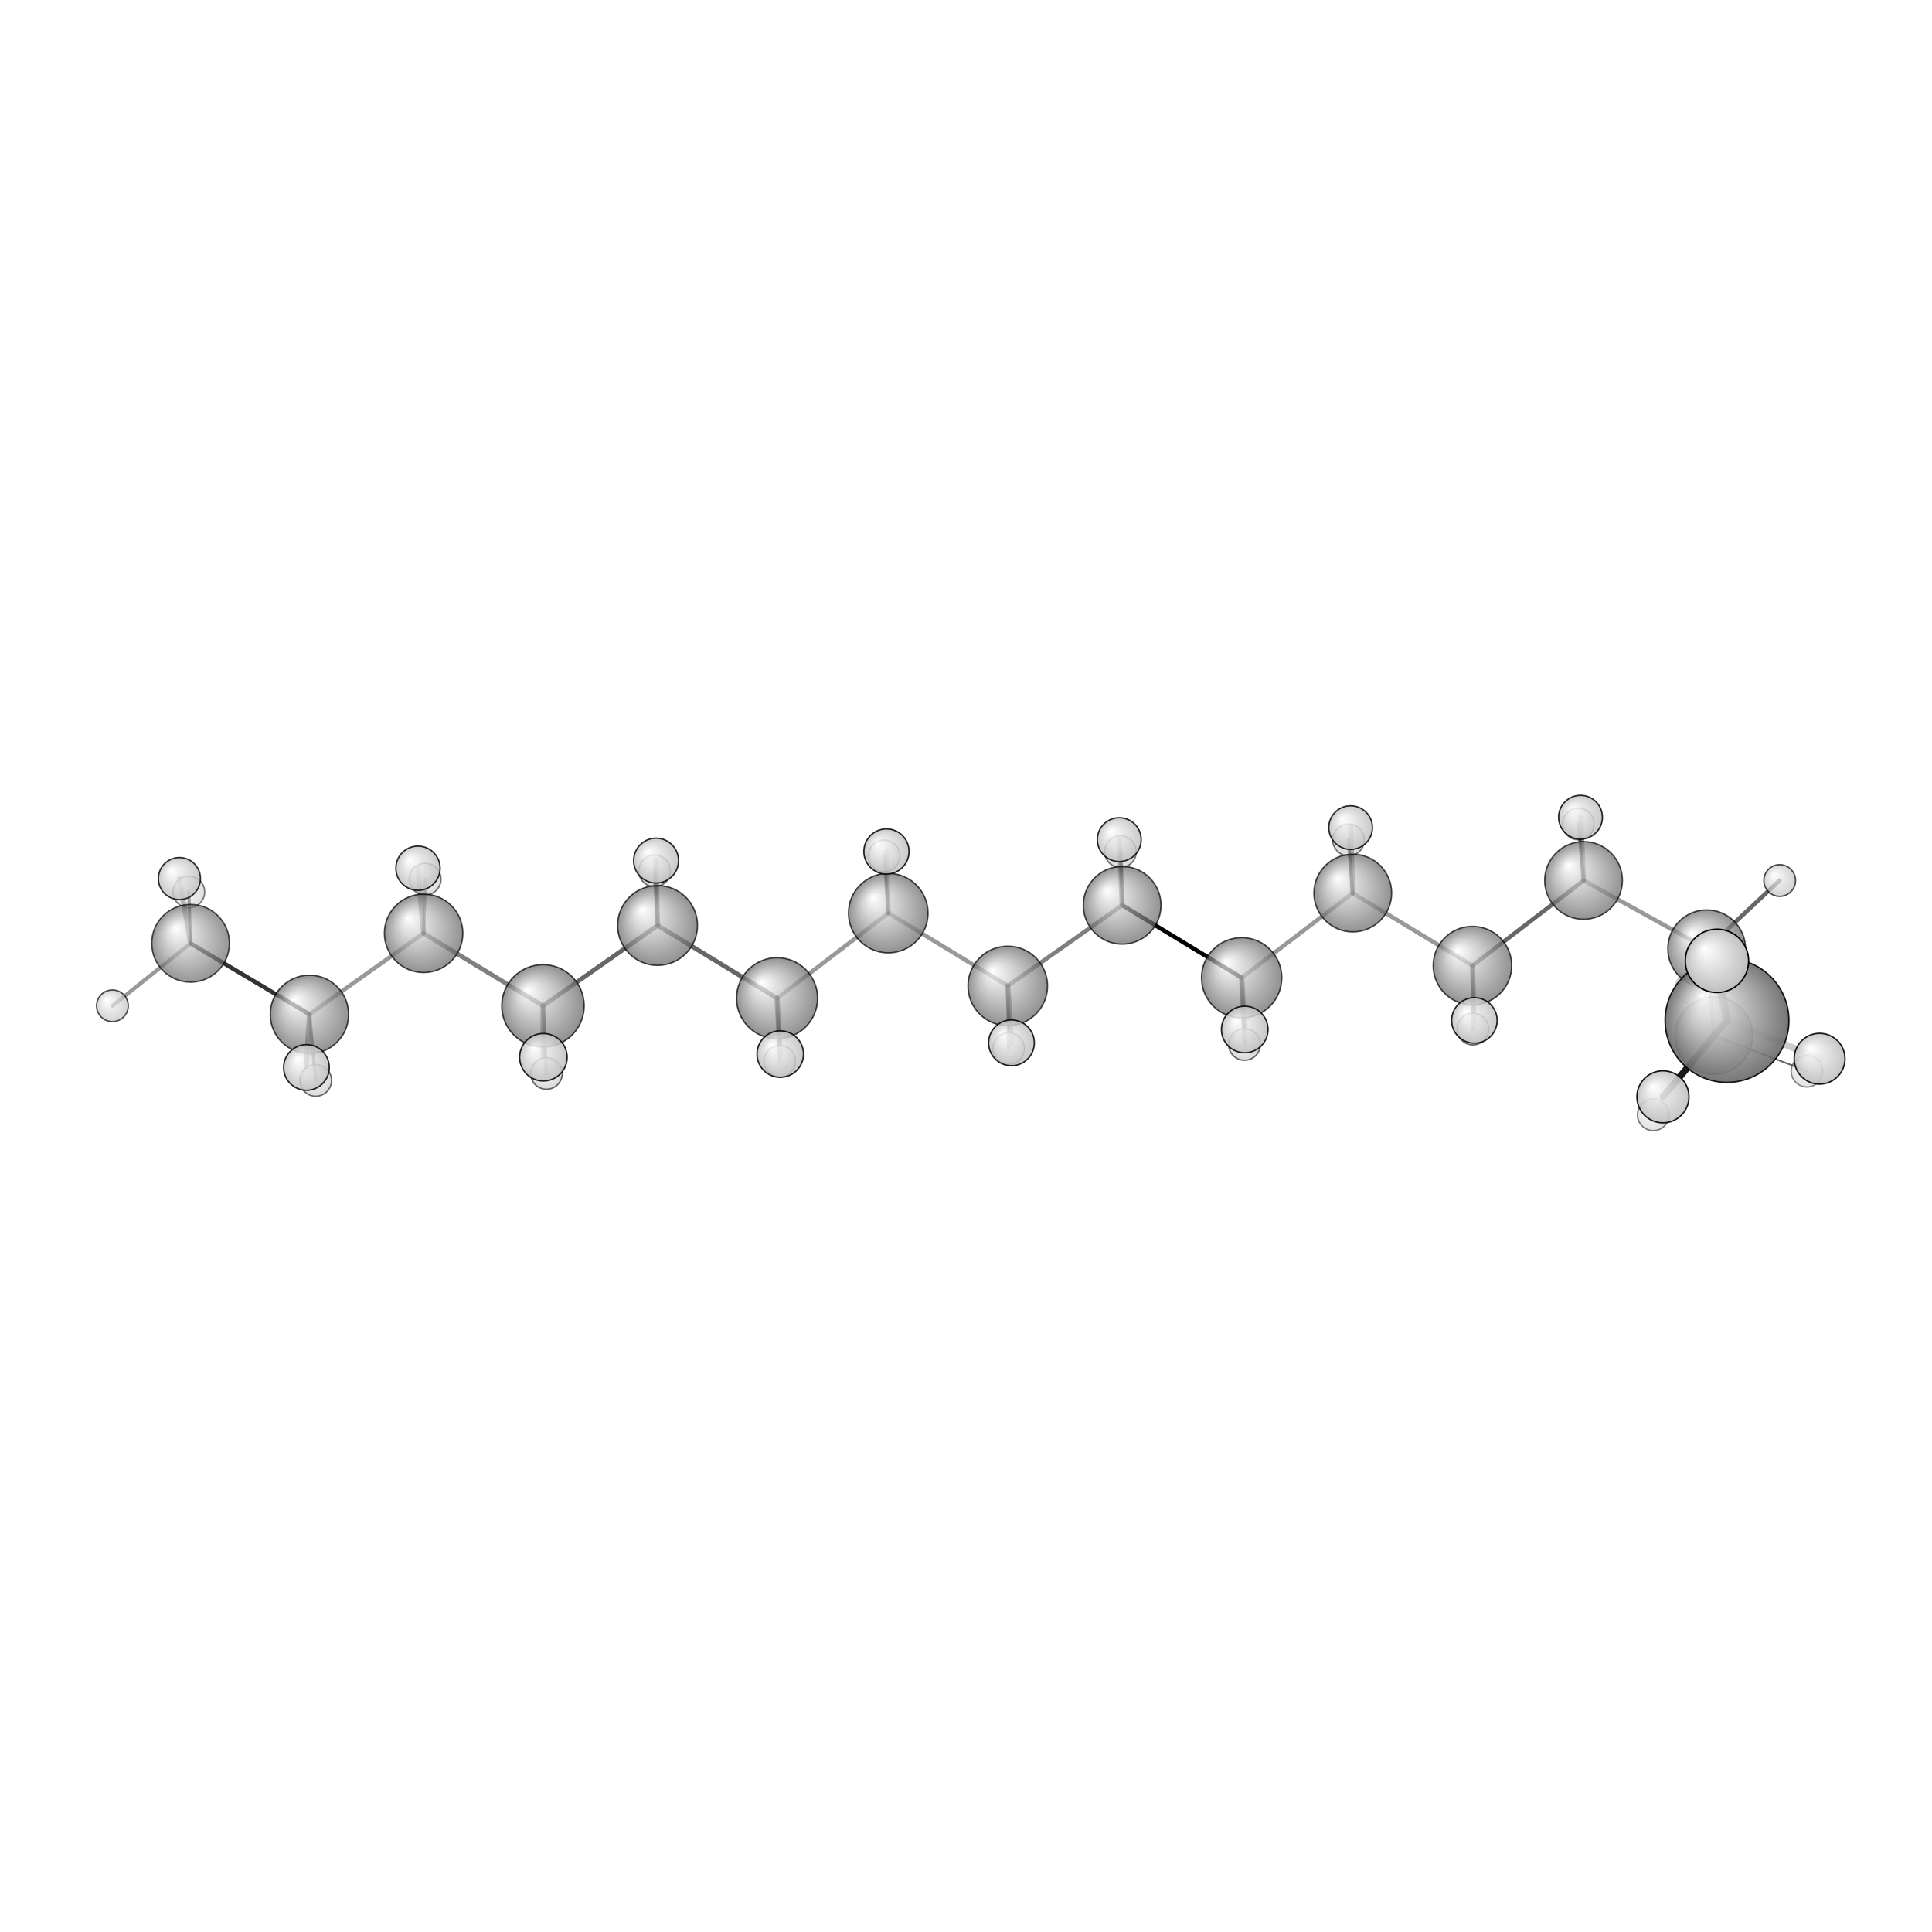 <?xml version="1.0"?>
<svg version="1.1" id="topsvg"
xmlns="http://www.w3.org/2000/svg" xmlns:xlink="http://www.w3.org/1999/xlink"
xmlns:cml="http://www.xml-cml.org/schema" x="0" y="0" width="200px" height="200px" viewBox="0 0 100 100">
<title>15267 - Open Babel Depiction</title>
<rect x="0" y="0" width="100" height="100" fill="white"/>
<defs>
<radialGradient id='radialffffff666666' cx='50%' cy='50%' r='50%' fx='30%' fy='30%'>
  <stop offset=' 0%' stop-color="rgb(255,255,255)"  stop-opacity='1.0'/>
  <stop offset='100%' stop-color="rgb(102,102,102)"  stop-opacity ='1.0'/>
</radialGradient>
<radialGradient id='radialffffffbfbfbf' cx='50%' cy='50%' r='50%' fx='30%' fy='30%'>
  <stop offset=' 0%' stop-color="rgb(255,255,255)"  stop-opacity='1.0'/>
  <stop offset='100%' stop-color="rgb(191,191,191)"  stop-opacity ='1.0'/>
</radialGradient>
</defs>
<g transform="translate(0,0)">
<svg width="100" height="100" x="0" y="0" viewBox="0 0 687.441 185.865"
font-family="sans-serif" stroke="rgb(0,0,0)" stroke-width="4"  stroke-linecap="round">
<line x1="399.3" y1="71.3" x2="441.8" y2="97.1" opacity="1.0" stroke="rgb(0,0,0)"  stroke-width="1.5"/>
<line x1="399.3" y1="71.3" x2="358.6" y2="100.0" opacity="0.5" stroke="rgb(0,0,0)"  stroke-width="1.5"/>
<line x1="399.3" y1="71.3" x2="398.3" y2="48.0" opacity="0.5" stroke="rgb(0,0,0)"  stroke-width="1.8"/>
<line x1="399.3" y1="71.3" x2="398.7" y2="52.2" opacity="0.6" stroke="rgb(0,0,0)"  stroke-width="1.2"/>
<line x1="441.8" y1="97.1" x2="481.3" y2="67.0" opacity="0.4" stroke="rgb(0,0,0)"  stroke-width="1.5"/>
<line x1="441.8" y1="97.1" x2="442.9" y2="115.5" opacity="0.5" stroke="rgb(0,0,0)"  stroke-width="1.9"/>
<line x1="441.8" y1="97.1" x2="442.8" y2="120.8" opacity="0.6" stroke="rgb(0,0,0)"  stroke-width="1.3"/>
<line x1="358.6" y1="100.0" x2="316.1" y2="74.1" opacity="0.4" stroke="rgb(0,0,0)"  stroke-width="1.5"/>
<line x1="358.6" y1="100.0" x2="359.9" y2="120.3" opacity="0.5" stroke="rgb(0,0,0)"  stroke-width="1.9"/>
<line x1="358.6" y1="100.0" x2="358.9" y2="122.3" opacity="0.6" stroke="rgb(0,0,0)"  stroke-width="1.2"/>
<line x1="481.3" y1="67.0" x2="523.9" y2="92.8" opacity="0.4" stroke="rgb(0,0,0)"  stroke-width="1.5"/>
<line x1="481.3" y1="67.0" x2="480.6" y2="43.7" opacity="0.5" stroke="rgb(0,0,0)"  stroke-width="1.8"/>
<line x1="481.3" y1="67.0" x2="479.8" y2="48.1" opacity="0.6" stroke="rgb(0,0,0)"  stroke-width="1.2"/>
<line x1="316.1" y1="74.1" x2="276.5" y2="104.4" opacity="0.4" stroke="rgb(0,0,0)"  stroke-width="1.5"/>
<line x1="316.1" y1="74.1" x2="314.6" y2="53.8" opacity="0.5" stroke="rgb(0,0,0)"  stroke-width="1.2"/>
<line x1="316.1" y1="74.1" x2="315.4" y2="52.2" opacity="0.4" stroke="rgb(0,0,0)"  stroke-width="1.8"/>
<line x1="523.9" y1="92.8" x2="563.5" y2="62.5" opacity="0.6" stroke="rgb(0,0,0)"  stroke-width="1.5"/>
<line x1="523.9" y1="92.8" x2="524.1" y2="115.4" opacity="0.5" stroke="rgb(0,0,0)"  stroke-width="1.2"/>
<line x1="523.9" y1="92.8" x2="524.6" y2="112.3" opacity="0.4" stroke="rgb(0,0,0)"  stroke-width="1.8"/>
<line x1="276.5" y1="104.4" x2="234.0" y2="78.5" opacity="0.6" stroke="rgb(0,0,0)"  stroke-width="1.6"/>
<line x1="276.5" y1="104.4" x2="277.6" y2="124.3" opacity="0.5" stroke="rgb(0,0,0)"  stroke-width="1.9"/>
<line x1="276.5" y1="104.4" x2="277.5" y2="126.8" opacity="0.6" stroke="rgb(0,0,0)"  stroke-width="1.3"/>
<line x1="563.5" y1="62.5" x2="607.3" y2="86.8" opacity="0.4" stroke="rgb(0,0,0)"  stroke-width="1.5"/>
<line x1="563.5" y1="62.5" x2="561.6" y2="42.4" opacity="0.5" stroke="rgb(0,0,0)"  stroke-width="1.2"/>
<line x1="563.5" y1="62.5" x2="562.4" y2="40.0" opacity="0.4" stroke="rgb(0,0,0)"  stroke-width="1.8"/>
<line x1="234.0" y1="78.5" x2="193.2" y2="107.1" opacity="0.6" stroke="rgb(0,0,0)"  stroke-width="1.6"/>
<line x1="234.0" y1="78.5" x2="233.4" y2="55.4" opacity="0.5" stroke="rgb(0,0,0)"  stroke-width="1.8"/>
<line x1="234.0" y1="78.5" x2="232.9" y2="59.1" opacity="0.6" stroke="rgb(0,0,0)"  stroke-width="1.2"/>
<line x1="607.3" y1="86.8" x2="609.8" y2="117.7" opacity="0.4" stroke="rgb(0,0,0)"  stroke-width="1.1"/>
<line x1="607.3" y1="86.8" x2="614.5" y2="112.3" opacity="0.4" stroke="rgb(0,0,0)"  stroke-width="1.9"/>
<line x1="607.3" y1="86.8" x2="633.2" y2="62.5" opacity="0.6" stroke="rgb(0,0,0)"  stroke-width="1.5"/>
<line x1="193.2" y1="107.1" x2="150.7" y2="81.3" opacity="0.5" stroke="rgb(0,0,0)"  stroke-width="1.6"/>
<line x1="193.2" y1="107.1" x2="193.3" y2="125.4" opacity="0.5" stroke="rgb(0,0,0)"  stroke-width="1.9"/>
<line x1="193.2" y1="107.1" x2="194.4" y2="131.2" opacity="0.6" stroke="rgb(0,0,0)"  stroke-width="1.3"/>
<line x1="150.7" y1="81.3" x2="110.1" y2="110.1" opacity="0.4" stroke="rgb(0,0,0)"  stroke-width="1.5"/>
<line x1="150.7" y1="81.3" x2="151.3" y2="62.0" opacity="0.5" stroke="rgb(0,0,0)"  stroke-width="1.2"/>
<line x1="150.7" y1="81.3" x2="148.7" y2="58.1" opacity="0.4" stroke="rgb(0,0,0)"  stroke-width="1.8"/>
<line x1="609.8" y1="117.7" x2="643.0" y2="130.3" opacity="0.6" stroke="rgb(0,0,0)"  stroke-width="0.6"/>
<line x1="609.8" y1="117.7" x2="601.7" y2="100.9" opacity="0.2" stroke="rgb(0,0,0)"  stroke-width="0.4"/>
<line x1="609.8" y1="117.7" x2="588.3" y2="145.9" opacity="0.1" stroke="rgb(0,0,0)"  stroke-width="0.7"/>
<line x1="614.5" y1="112.3" x2="647.4" y2="125.9" opacity="0.2" stroke="rgb(0,0,0)"  stroke-width="2.4"/>
<line x1="614.5" y1="112.3" x2="610.9" y2="91.1" opacity="0.8" stroke="rgb(0,0,0)"  stroke-width="2.7"/>
<line x1="614.5" y1="112.3" x2="591.7" y2="139.5" opacity="0.9" stroke="rgb(0,0,0)"  stroke-width="2.4"/>
<line x1="110.1" y1="110.1" x2="67.8" y2="84.9" opacity="0.8" stroke="rgb(0,0,0)"  stroke-width="1.5"/>
<line x1="110.1" y1="110.1" x2="109.0" y2="129.0" opacity="0.5" stroke="rgb(0,0,0)"  stroke-width="1.8"/>
<line x1="110.1" y1="110.1" x2="112.3" y2="133.6" opacity="0.6" stroke="rgb(0,0,0)"  stroke-width="1.2"/>
<line x1="67.8" y1="84.9" x2="63.8" y2="61.8" opacity="0.4" stroke="rgb(0,0,0)"  stroke-width="1.7"/>
<line x1="67.8" y1="84.9" x2="67.2" y2="66.6" opacity="0.6" stroke="rgb(0,0,0)"  stroke-width="1.1"/>
<line x1="67.8" y1="84.9" x2="40.0" y2="107.1" opacity="0.4" stroke="rgb(0,0,0)"  stroke-width="1.4"/>
<circle cx="601.685" cy="100.851" r="5.636" opacity="0.2" style="stroke:black;stroke-width:0.5;fill:url(#radialffffffbfbfbf)"/>
<circle cx="642.967" cy="130.344" r="5.636" opacity="0.439" style="stroke:black;stroke-width:0.5;fill:url(#radialffffffbfbfbf)"/>
<circle cx="609.791" cy="117.699" r="13.818" opacity="0.466" style="stroke:black;stroke-width:0.5;fill:url(#radialffffff666666)"/>
<circle cx="588.273" cy="145.865" r="5.636" opacity="0.492" style="stroke:black;stroke-width:0.5;fill:url(#radialffffffbfbfbf)"/>
<circle cx="67.196" cy="66.574" r="5.636" opacity="0.503" style="stroke:black;stroke-width:0.5;fill:url(#radialffffffbfbfbf)"/>
<circle cx="479.831" cy="48.089" r="5.636" opacity="0.528" style="stroke:black;stroke-width:0.5;fill:url(#radialffffffbfbfbf)"/>
<circle cx="561.607" cy="42.385" r="5.636" opacity="0.531" style="stroke:black;stroke-width:0.5;fill:url(#radialffffffbfbfbf)"/>
<circle cx="398.676" cy="52.248" r="5.636" opacity="0.532" style="stroke:black;stroke-width:0.5;fill:url(#radialffffffbfbfbf)"/>
<circle cx="151.28" cy="62.019" r="5.636" opacity="0.538" style="stroke:black;stroke-width:0.5;fill:url(#radialffffffbfbfbf)"/>
<circle cx="232.906" cy="59.087" r="5.636" opacity="0.548" style="stroke:black;stroke-width:0.5;fill:url(#radialffffffbfbfbf)"/>
<circle cx="314.589" cy="53.757" r="5.636" opacity="0.55" style="stroke:black;stroke-width:0.5;fill:url(#radialffffffbfbfbf)"/>
<circle cx="524.09" cy="115.37" r="5.636" opacity="0.555" style="stroke:black;stroke-width:0.5;fill:url(#radialffffffbfbfbf)"/>
<circle cx="358.884" cy="122.32" r="5.636" opacity="0.559" style="stroke:black;stroke-width:0.5;fill:url(#radialffffffbfbfbf)"/>
<circle cx="112.34" cy="133.634" r="5.636" opacity="0.559" style="stroke:black;stroke-width:0.5;fill:url(#radialffffffbfbfbf)"/>
<circle cx="277.459" cy="126.775" r="5.636" opacity="0.568" style="stroke:black;stroke-width:0.5;fill:url(#radialffffffbfbfbf)"/>
<circle cx="442.805" cy="120.846" r="5.636" opacity="0.571" style="stroke:black;stroke-width:0.5;fill:url(#radialffffffbfbfbf)"/>
<circle cx="194.436" cy="131.161" r="5.636" opacity="0.585" style="stroke:black;stroke-width:0.5;fill:url(#radialffffffbfbfbf)"/>
<circle cx="67.814" cy="84.855" r="13.818" opacity="0.687" style="stroke:black;stroke-width:0.5;fill:url(#radialffffff666666)"/>
<circle cx="40" cy="107.089" r="5.636" opacity="0.688" style="stroke:black;stroke-width:0.5;fill:url(#radialffffffbfbfbf)"/>
<circle cx="633.248" cy="62.514" r="5.636" opacity="0.689" style="stroke:black;stroke-width:0.5;fill:url(#radialffffffbfbfbf)"/>
<circle cx="563.455" cy="62.494" r="13.818" opacity="0.702" style="stroke:black;stroke-width:0.5;fill:url(#radialffffff666666)"/>
<circle cx="481.347" cy="66.981" r="13.818" opacity="0.704" style="stroke:black;stroke-width:0.5;fill:url(#radialffffff666666)"/>
<circle cx="607.272" cy="86.807" r="13.818" opacity="0.704" style="stroke:black;stroke-width:0.5;fill:url(#radialffffff666666)"/>
<circle cx="399.277" cy="71.332" r="13.818" opacity="0.706" style="stroke:black;stroke-width:0.5;fill:url(#radialffffff666666)"/>
<circle cx="110.105" cy="110.144" r="13.939" opacity="0.71" style="stroke:black;stroke-width:0.5;fill:url(#radialffffff666666)"/>
<circle cx="150.73" cy="81.305" r="13.947" opacity="0.71" style="stroke:black;stroke-width:0.5;fill:url(#radialffffff666666)"/>
<circle cx="523.921" cy="92.794" r="13.96" opacity="0.711" style="stroke:black;stroke-width:0.5;fill:url(#radialffffff666666)"/>
<circle cx="316.059" cy="74.117" r="14.141" opacity="0.715" style="stroke:black;stroke-width:0.5;fill:url(#radialffffff666666)"/>
<circle cx="358.578" cy="100.028" r="14.142" opacity="0.715" style="stroke:black;stroke-width:0.5;fill:url(#radialffffff666666)"/>
<circle cx="233.967" cy="78.5" r="14.203" opacity="0.717" style="stroke:black;stroke-width:0.5;fill:url(#radialffffff666666)"/>
<circle cx="441.802" cy="97.119" r="14.271" opacity="0.719" style="stroke:black;stroke-width:0.5;fill:url(#radialffffff666666)"/>
<circle cx="276.495" cy="104.391" r="14.414" opacity="0.722" style="stroke:black;stroke-width:0.5;fill:url(#radialffffff666666)"/>
<circle cx="193.193" cy="107.111" r="14.657" opacity="0.728" style="stroke:black;stroke-width:0.5;fill:url(#radialffffff666666)"/>
<circle cx="63.841" cy="61.83" r="7.484" opacity="0.815" style="stroke:black;stroke-width:0.5;fill:url(#radialffffffbfbfbf)"/>
<circle cx="480.572" cy="43.69" r="7.764" opacity="0.83" style="stroke:black;stroke-width:0.5;fill:url(#radialffffffbfbfbf)"/>
<circle cx="562.372" cy="40" r="7.79" opacity="0.831" style="stroke:black;stroke-width:0.5;fill:url(#radialffffffbfbfbf)"/>
<circle cx="398.253" cy="47.972" r="7.8" opacity="0.832" style="stroke:black;stroke-width:0.5;fill:url(#radialffffffbfbfbf)"/>
<circle cx="148.728" cy="58.144" r="7.872" opacity="0.836" style="stroke:black;stroke-width:0.5;fill:url(#radialffffffbfbfbf)"/>
<circle cx="233.45" cy="55.433" r="7.989" opacity="0.842" style="stroke:black;stroke-width:0.5;fill:url(#radialffffffbfbfbf)"/>
<circle cx="315.415" cy="52.192" r="8.037" opacity="0.844" style="stroke:black;stroke-width:0.5;fill:url(#radialffffffbfbfbf)"/>
<circle cx="524.617" cy="112.295" r="8.099" opacity="0.848" style="stroke:black;stroke-width:0.5;fill:url(#radialffffffbfbfbf)"/>
<circle cx="109.044" cy="129.033" r="8.124" opacity="0.849" style="stroke:black;stroke-width:0.5;fill:url(#radialffffffbfbfbf)"/>
<circle cx="359.896" cy="120.27" r="8.137" opacity="0.85" style="stroke:black;stroke-width:0.5;fill:url(#radialffffffbfbfbf)"/>
<circle cx="277.628" cy="124.263" r="8.267" opacity="0.856" style="stroke:black;stroke-width:0.5;fill:url(#radialffffffbfbfbf)"/>
<circle cx="442.896" cy="115.516" r="8.284" opacity="0.857" style="stroke:black;stroke-width:0.5;fill:url(#radialffffffbfbfbf)"/>
<circle cx="193.342" cy="125.395" r="8.45" opacity="0.866" style="stroke:black;stroke-width:0.5;fill:url(#radialffffffbfbfbf)"/>
<circle cx="614.496" cy="112.324" r="22.025" opacity="0.893" style="stroke:black;stroke-width:0.5;fill:url(#radialffffff666666)"/>
<circle cx="647.441" cy="125.922" r="9.041" opacity="0.896" style="stroke:black;stroke-width:0.5;fill:url(#radialffffffbfbfbf)"/>
<circle cx="591.709" cy="139.474" r="9.26" opacity="0.906" style="stroke:black;stroke-width:0.5;fill:url(#radialffffffbfbfbf)"/>
<circle cx="610.926" cy="91.102" r="11.273" opacity="1" style="stroke:black;stroke-width:0.5;fill:url(#radialffffffbfbfbf)"/>
</svg>
</g>
</svg>
